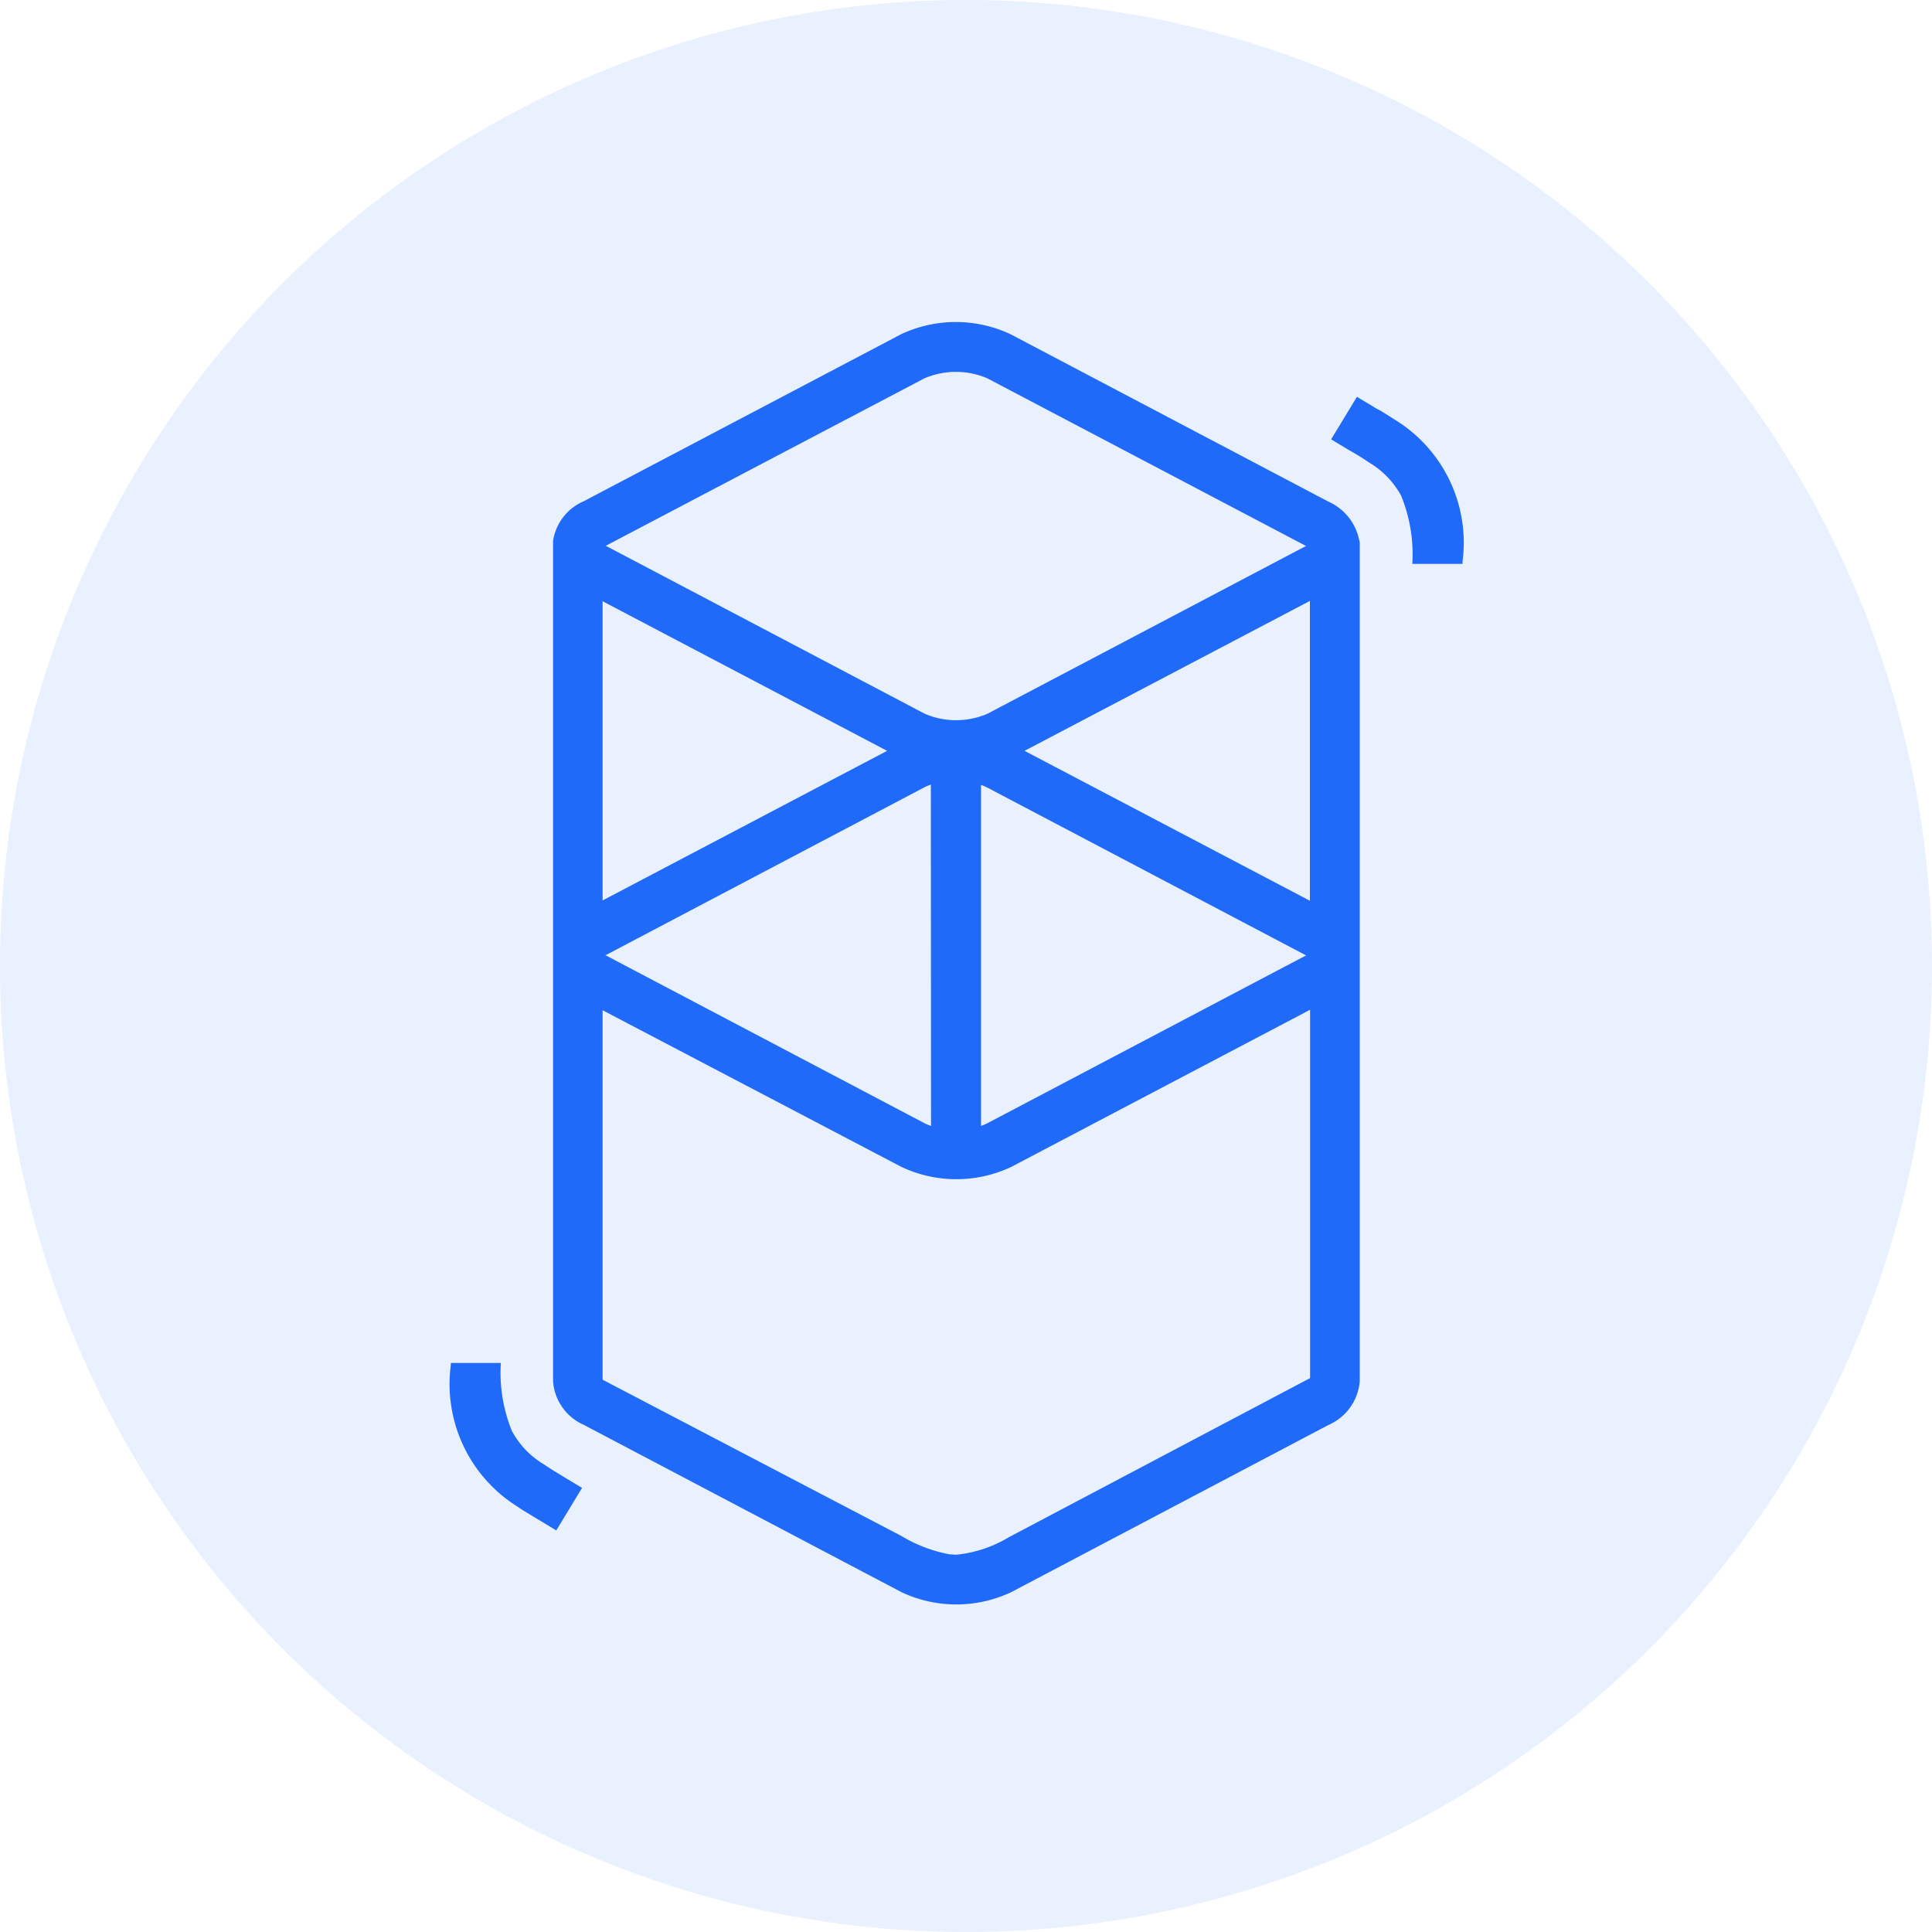 <svg xmlns="http://www.w3.org/2000/svg" width="30" height="30" viewBox="0 0 30 30"><defs><style>.a,.b{fill:#1f6af8;}.a{fill-rule:evenodd;opacity:0.1;}</style></defs><path class="a" d="M15,30A15,15,0,1,0,0,15,15,15,0,0,0,15,30Z"/><g transform="translate(7 5)"><path class="b" d="M6.992.191a2,2,0,0,1,1.7,0l4.937,2.6a.832.832,0,0,1,.48.617h.005V16.45a.813.813,0,0,1-.486.678L8.7,19.725a2,2,0,0,1-1.7,0l-4.937-2.6a.8.8,0,0,1-.475-.678c0-.022,0-.041,0-.056V3.4a.8.8,0,0,1,.475-.615ZM13.34,10.682,8.7,13.122a2,2,0,0,1-1.7,0L2.357,10.688v5.737l4.635,2.424a2.275,2.275,0,0,0,.748.287l.106.007a1.956,1.956,0,0,0,.819-.272L13.343,16.4v-5.72ZM.777,16.166a2.394,2.394,0,0,0,.174,1.06,1.353,1.353,0,0,0,.5.517l.015.01c.058.039.122.08.2.127l.092.056.28.169-.4.66-.314-.189-.054-.032c-.091-.056-.166-.1-.236-.149A2.243,2.243,0,0,1,0,16.2v-.035H.777ZM7.454,7.184a.819.819,0,0,0-.1.042l-4.936,2.6L2.4,9.832h0l.008.005.012.006,4.937,2.6a.73.73,0,0,0,.1.042Zm.779,0v5.3a.73.73,0,0,0,.1-.042l4.937-2.6.015-.008h0l-.008,0-.012-.006L8.332,7.231a.73.73,0,0,0-.1-.042ZM13.34,4.332,8.909,6.66,13.34,8.988V4.329ZM2.357,4.337V8.983L6.775,6.66ZM8.332.876a1.236,1.236,0,0,0-.978,0L2.418,3.47,2.4,3.478l0,0,.008,0,.012.005,4.937,2.6a1.228,1.228,0,0,0,.978,0l4.937-2.6.015-.005,0,0-.008,0-.012-.006Zm5.737.286.314.189.056.028.236.149a2.24,2.24,0,0,1,1.035,2.194v.035h-.78a2.4,2.4,0,0,0-.174-1.06,1.35,1.35,0,0,0-.5-.516l-.015-.01c-.056-.039-.121-.08-.2-.127l-.091-.052-.28-.169.4-.66Z" transform="translate(0 -0.001)"/></g></svg>